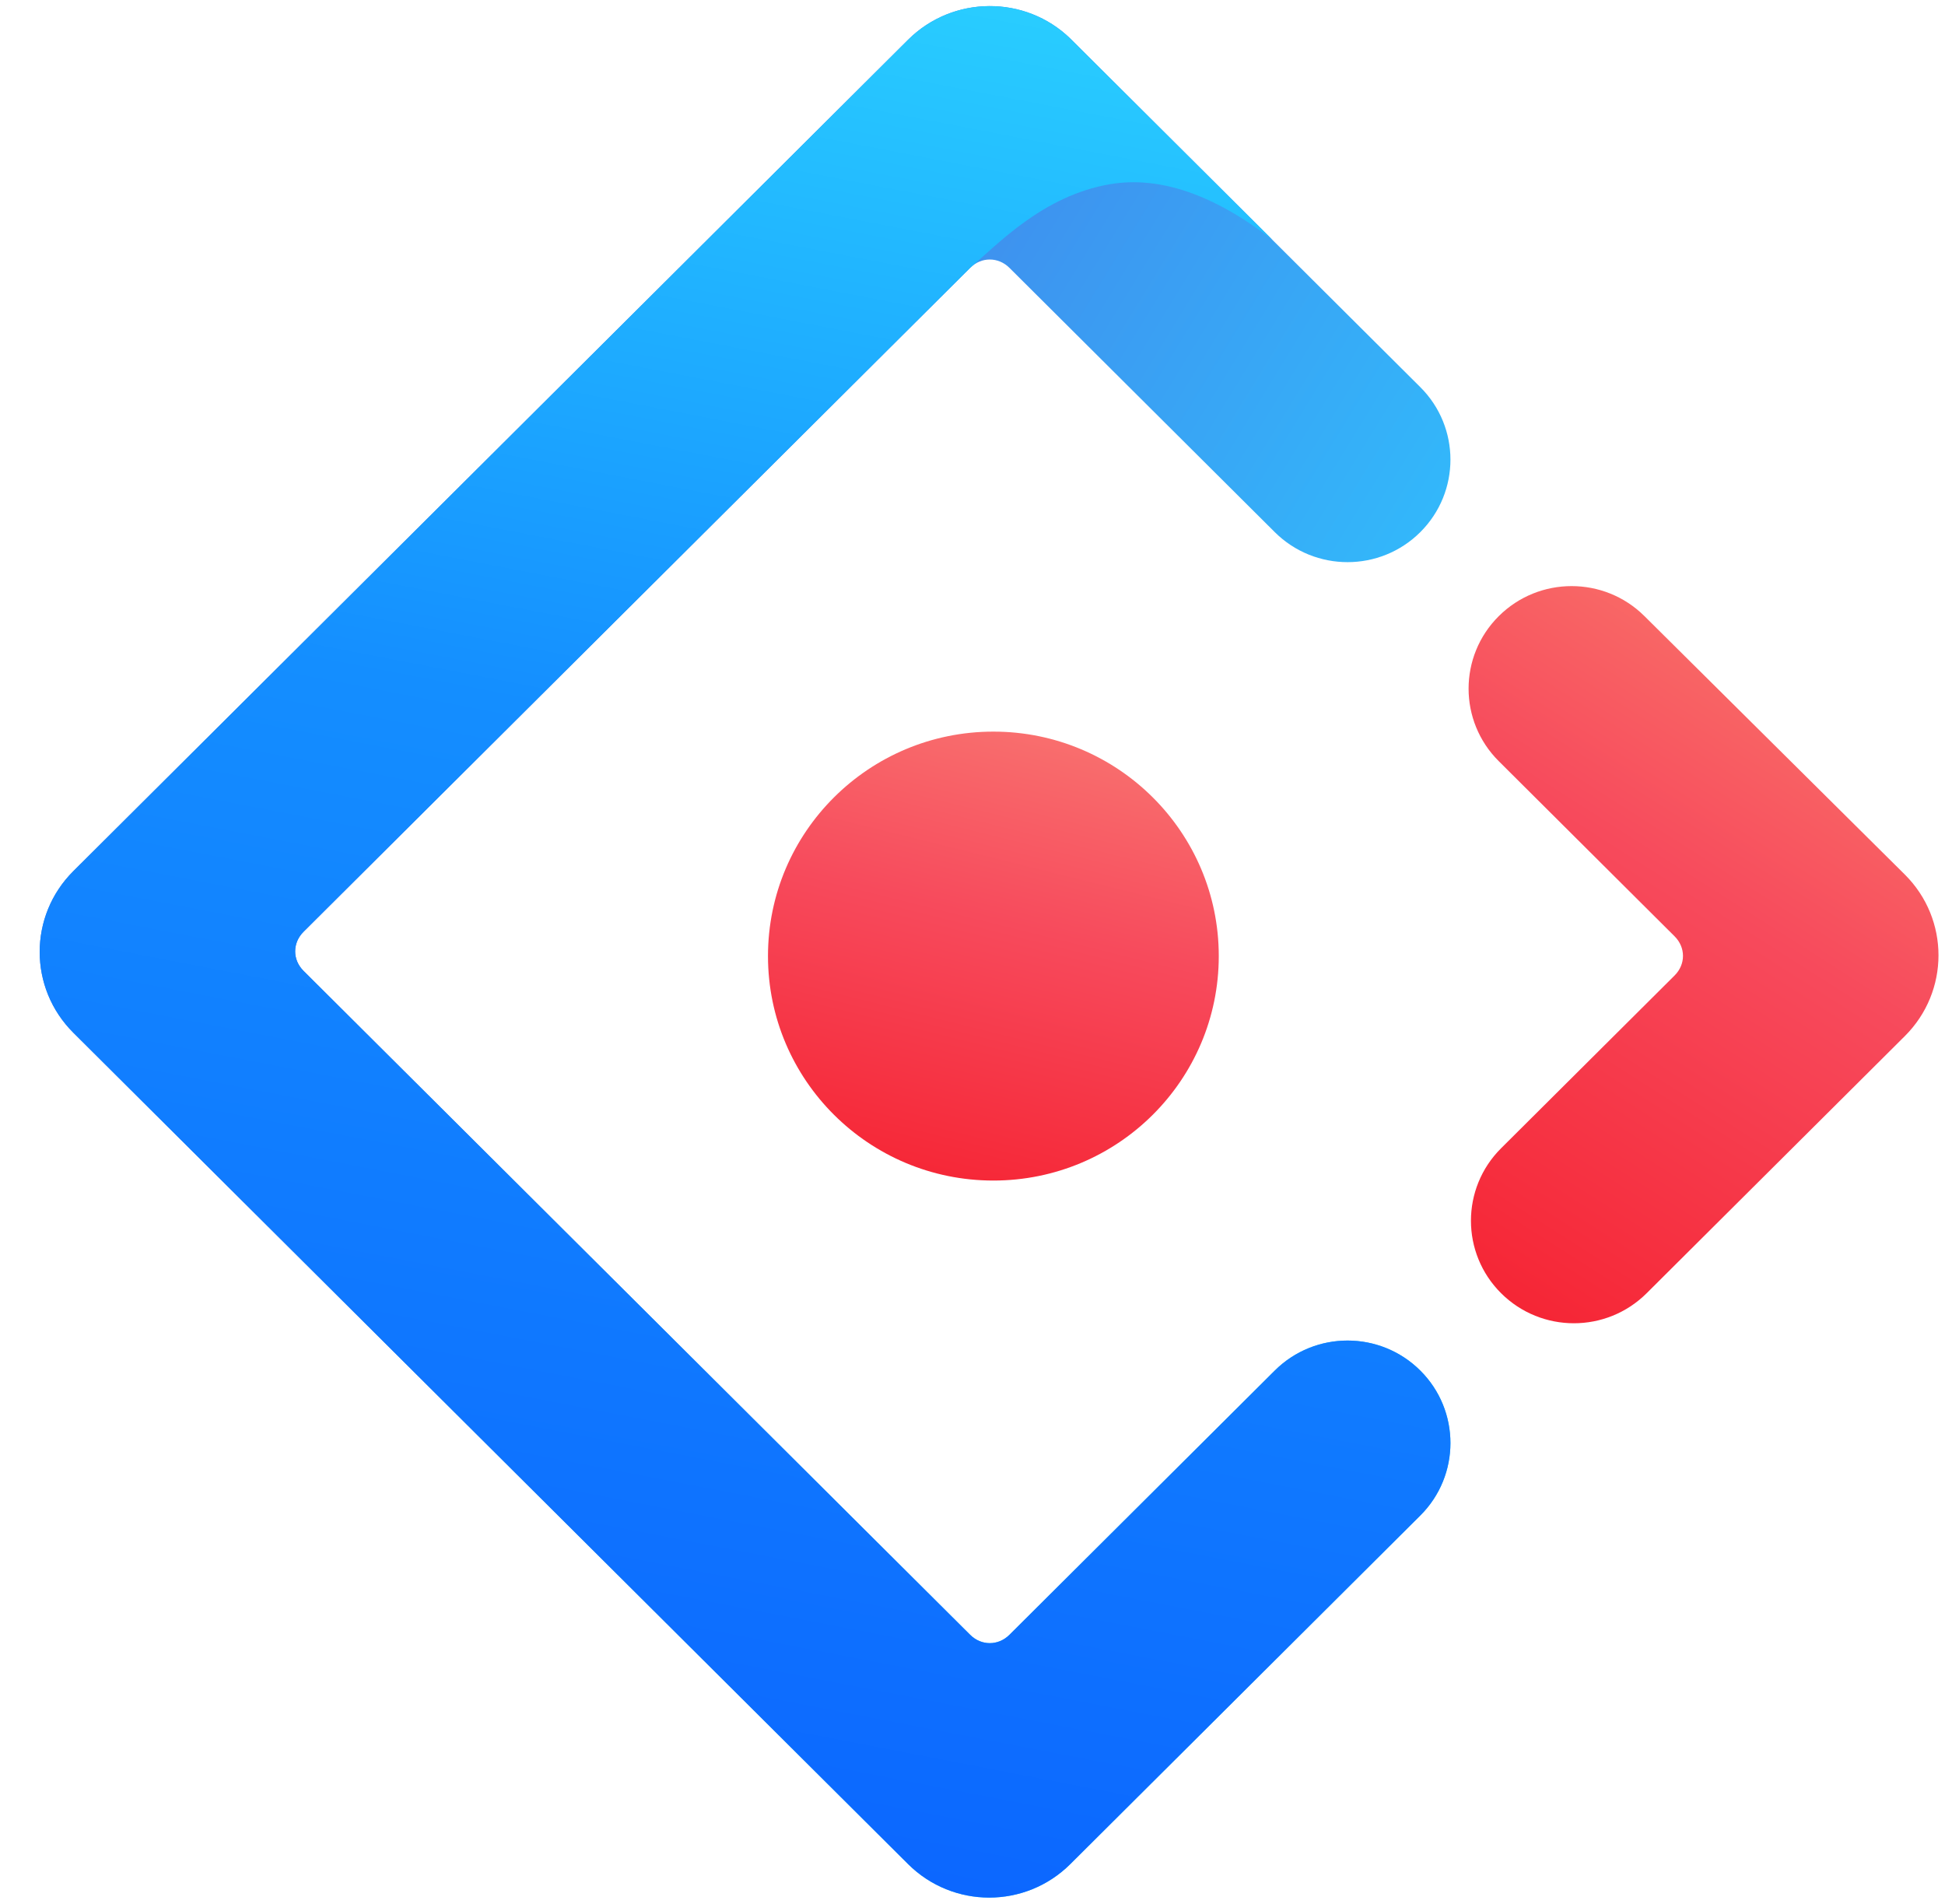<svg width="47" height="46" viewBox="0 0 47 46" fill="none" xmlns="http://www.w3.org/2000/svg">
<g clip-path="url(#clip0_2_39698)">
<path d="M21.943 0.961L1.772 21.048C0.688 22.128 0.688 23.872 1.772 24.952L21.943 45.039C23.028 46.119 24.779 46.119 25.864 45.039L34.321 36.617C35.292 35.65 35.292 34.082 34.321 33.115C33.35 32.148 31.776 32.148 30.804 33.115L24.393 39.499C24.123 39.768 23.713 39.768 23.443 39.499L7.335 23.458C7.065 23.19 7.065 22.782 7.335 22.513L23.443 6.472C23.713 6.203 24.123 6.203 24.393 6.472L30.804 12.857C31.776 13.824 33.35 13.824 34.321 12.857C35.292 11.889 35.292 10.321 34.321 9.354L25.865 0.933C24.776 -0.124 23.024 -0.115 21.943 0.961Z" fill="url(#paint0_linear_2_39698)"/>
<path d="M21.943 0.961L1.772 21.048C0.688 22.128 0.688 23.872 1.772 24.952L21.943 45.039C23.028 46.119 24.779 46.119 25.864 45.039L34.321 36.617C35.292 35.65 35.292 34.082 34.321 33.115C33.35 32.148 31.776 32.148 30.804 33.115L24.393 39.499C24.123 39.768 23.713 39.768 23.443 39.499L7.335 23.458C7.065 23.19 7.065 22.782 7.335 22.513L23.443 6.472C24.115 5.894 25.212 4.725 26.822 4.451C28.019 4.248 29.327 4.695 30.747 5.793C29.798 4.848 28.171 3.228 25.865 0.933C24.776 -0.124 23.024 -0.115 21.943 0.961Z" fill="url(#paint1_linear_2_39698)"/>
<path d="M36.273 31.246C37.245 32.214 38.819 32.214 39.791 31.246L46.029 25.034C47.114 23.954 47.114 22.209 46.029 21.13L39.736 14.885C38.763 13.919 37.188 13.92 36.216 14.888C35.245 15.855 35.245 17.423 36.216 18.39L40.466 22.623C40.736 22.892 40.736 23.3 40.466 23.569L36.273 27.744C35.302 28.711 35.302 30.279 36.273 31.246Z" fill="url(#paint2_linear_2_39698)"/>
<path d="M24.004 28.524C27.012 28.524 29.451 26.096 29.451 23.1C29.451 20.105 27.012 17.677 24.004 17.677C20.997 17.677 18.558 20.105 18.558 23.1C18.558 26.096 20.997 28.524 24.004 28.524Z" fill="url(#paint3_linear_2_39698)"/>
</g>
<defs>
<linearGradient id="paint0_linear_2_39698" x1="22.13" y1="0.147" x2="41.264" y2="11.871" gradientUnits="userSpaceOnUse">
<stop stop-color="#4285EB"/>
<stop offset="1" stop-color="#2EC7FF"/>
</linearGradient>
<linearGradient id="paint1_linear_2_39698" x1="24.701" y1="0.147" x2="15.294" y2="48.926" gradientUnits="userSpaceOnUse">
<stop stop-color="#29CDFF"/>
<stop offset="0.379" stop-color="#148EFF"/>
<stop offset="1" stop-color="#0A60FF"/>
</linearGradient>
<linearGradient id="paint2_linear_2_39698" x1="43.401" y1="11.851" x2="31.141" y2="31.089" gradientUnits="userSpaceOnUse">
<stop stop-color="#FA816E"/>
<stop offset="0.415" stop-color="#F74A5C"/>
<stop offset="1" stop-color="#F51D2C"/>
</linearGradient>
<linearGradient id="paint3_linear_2_39698" x1="25.979" y1="13.805" x2="21.906" y2="30.153" gradientUnits="userSpaceOnUse">
<stop stop-color="#FA8E7D"/>
<stop offset="0.513" stop-color="#F74A5C"/>
<stop offset="1" stop-color="#F51D2C"/>
</linearGradient>
<clipPath id="clip0_2_39698">
<rect width="46.154" height="46" fill="white" transform="translate(0.808)"/>
</clipPath>
</defs>
</svg>
